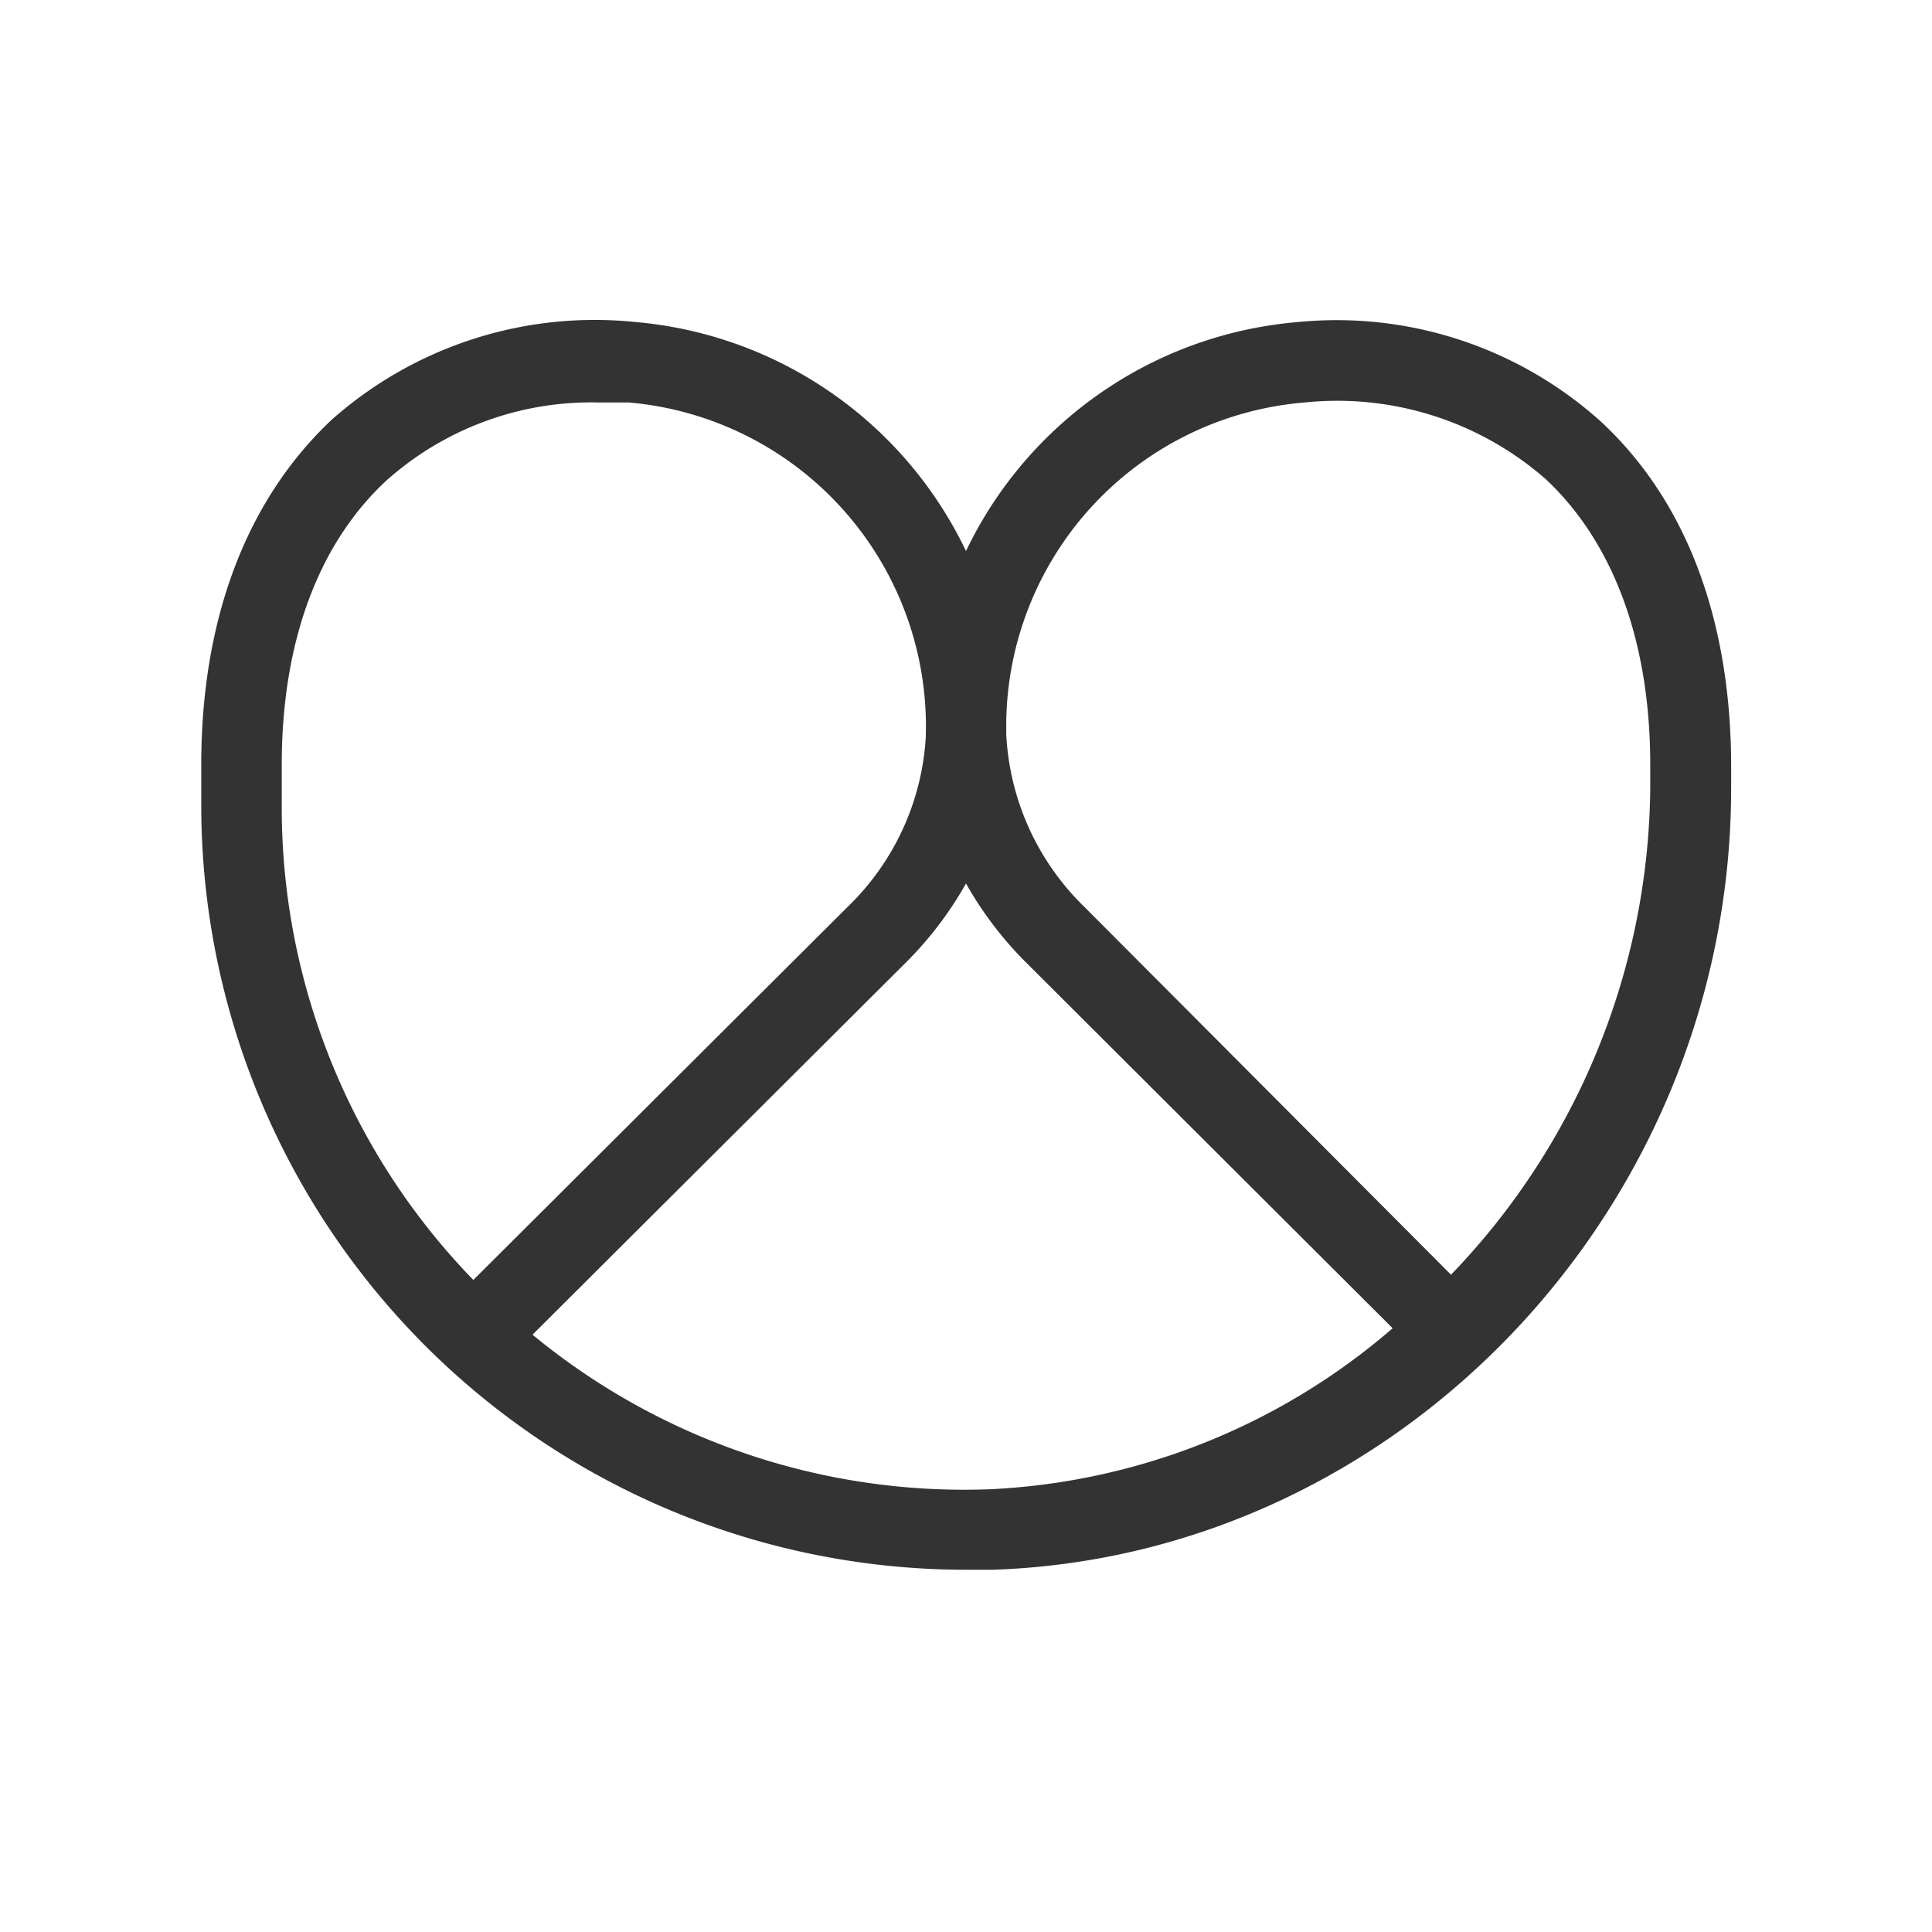 <svg id="Ebene_1" data-name="Ebene 1" xmlns="http://www.w3.org/2000/svg" viewBox="0 0 48 48"><defs><style>.cls-1{fill:#333;}</style></defs><title>is24_product_48px_bakeries</title><path class="cls-1" d="M39.78,10.48A9.81,9.81,0,0,0,32.26,8,10.07,10.07,0,0,0,24,13.69,10.07,10.07,0,0,0,15.78,8a9.85,9.85,0,0,0-7.53,2.42C6.14,12.4,5,15.35,5,19v1A19,19,0,0,0,24,39h.67c10.1-.34,18.32-9,18.34-19.39V19C43,15.4,41.9,12.45,39.78,10.48ZM7,20V19c0-3.05.91-5.5,2.61-7.07A7.64,7.64,0,0,1,14.89,10l.74,0A8.08,8.08,0,0,1,23,18.32a6.38,6.38,0,0,1-1.94,4.21l-9.3,9.27A16.85,16.85,0,0,1,7,20ZM24.6,37a16.86,16.86,0,0,1-11.37-3.84l9.24-9.21a9,9,0,0,0,1.53-2,9,9,0,0,0,1.53,2L34.6,33A16.48,16.48,0,0,1,24.6,37ZM41,19.59a17.65,17.65,0,0,1-4.95,12.08l-9.11-9.14A6.42,6.42,0,0,1,25,18.24c0-.06,0-.13,0-.19s0-.07,0-.11A8.07,8.07,0,0,1,32.41,10a7.86,7.86,0,0,1,6,1.91C40.12,13.52,41,16,41,19Z"/></svg>